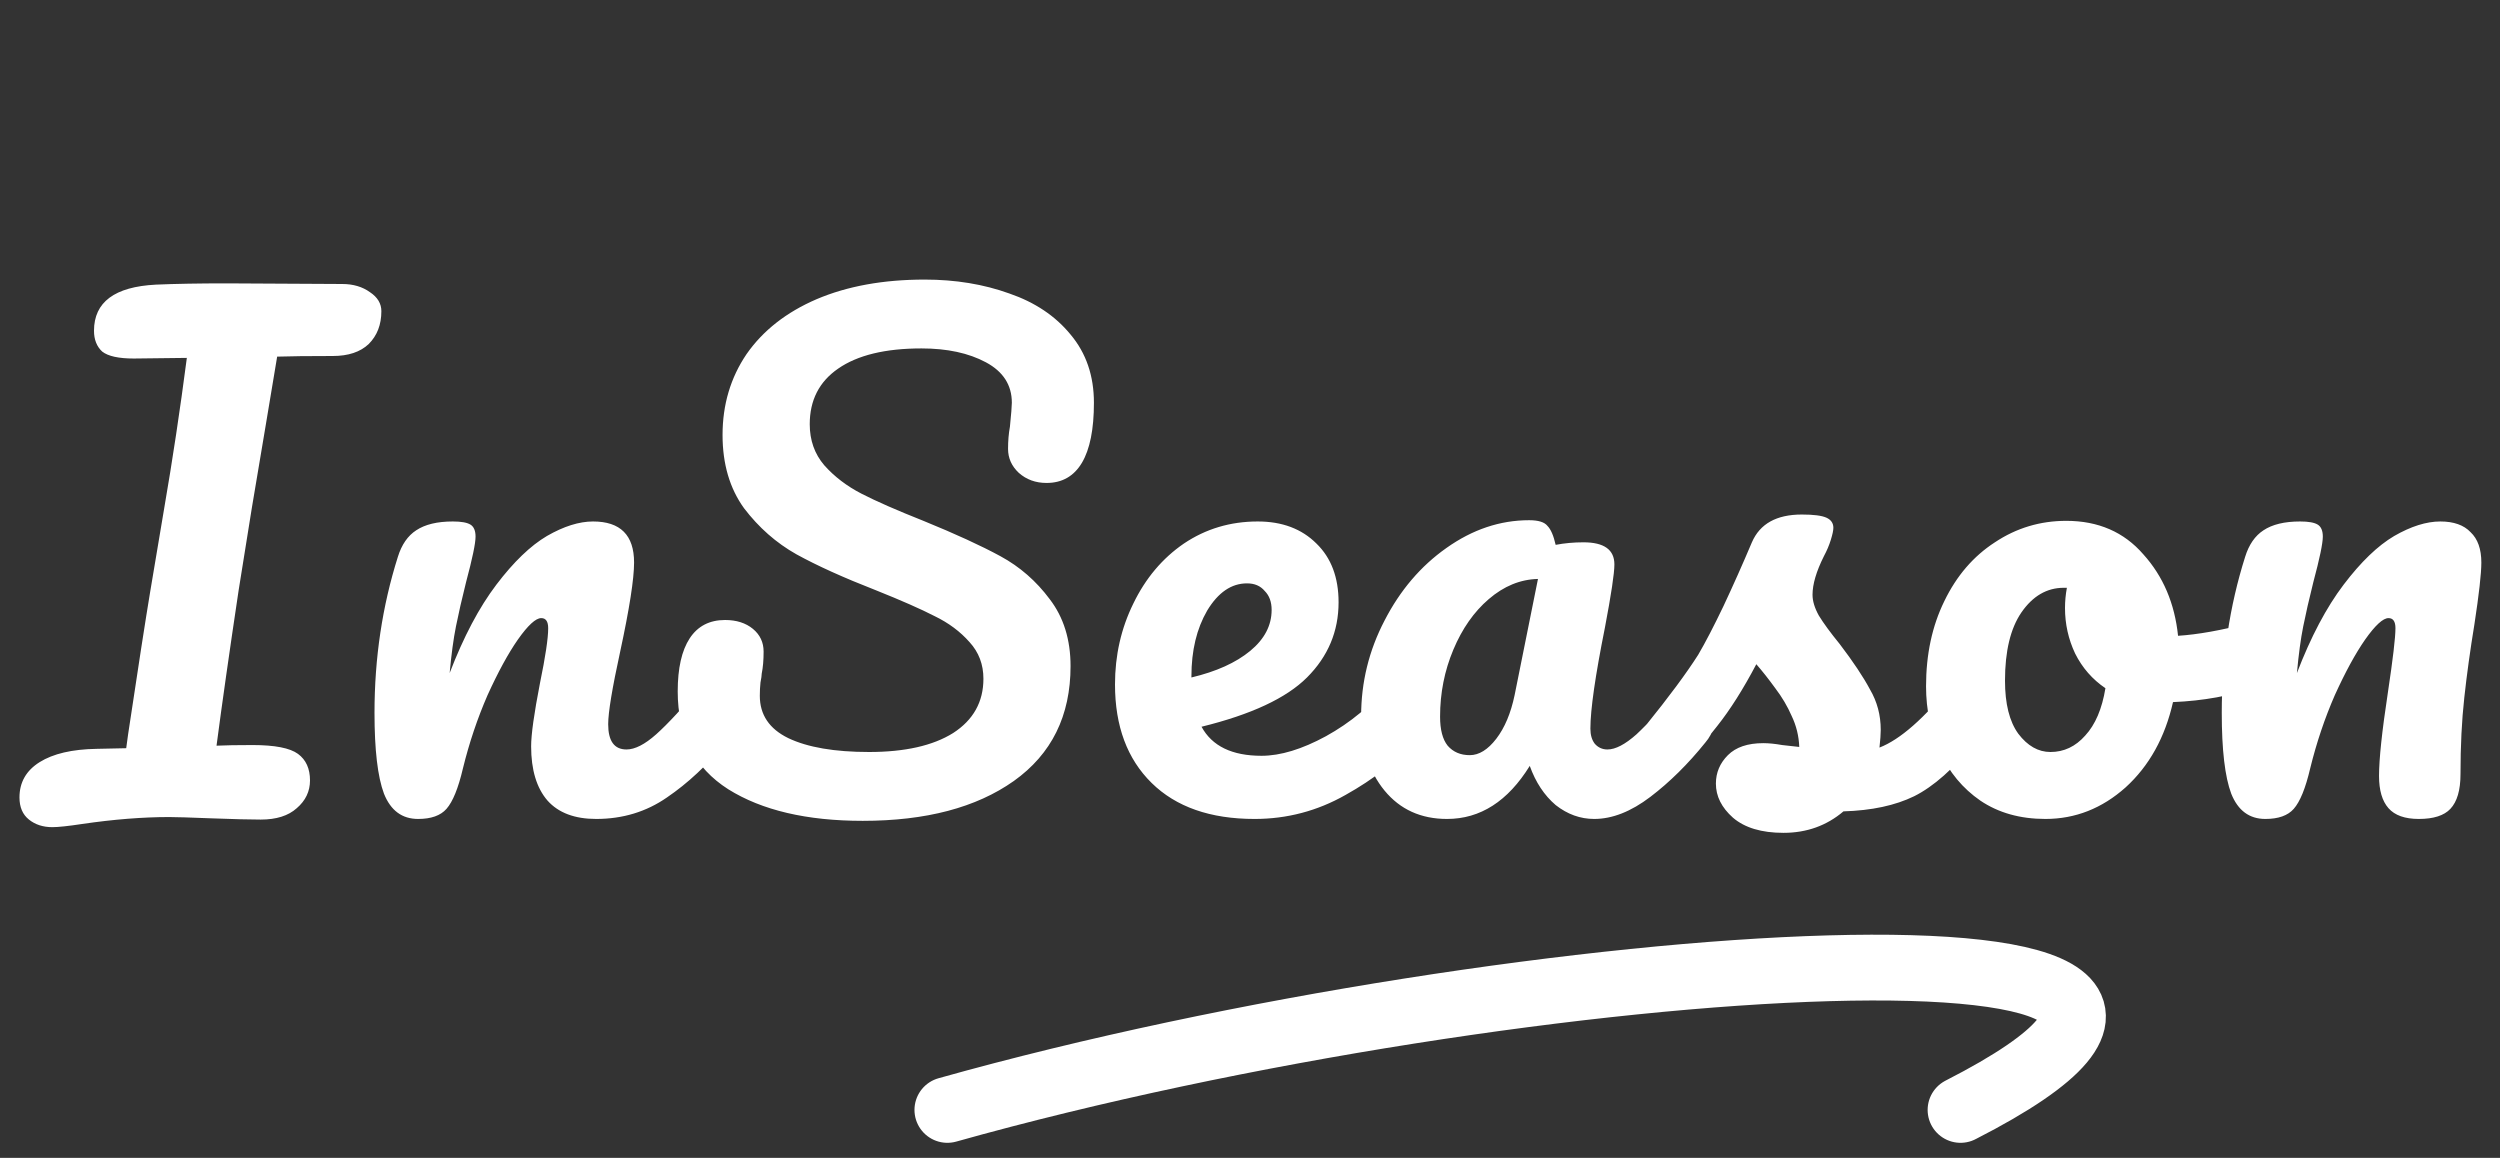 <svg width="95" height="44" viewBox="0 0 95 44" fill="none" xmlns="http://www.w3.org/2000/svg">
<rect x="0" y="0" width="95" height="44" fill="#333333" stroke="none"/>
<path d="M13.004 10.792C13.42 10.792 13.772 10.896 14.06 11.104C14.348 11.296 14.492 11.536 14.492 11.824C14.492 12.336 14.332 12.752 14.012 13.072C13.692 13.376 13.236 13.528 12.644 13.528C11.716 13.528 11.012 13.536 10.532 13.552C10.5 13.744 10.356 14.608 10.1 16.144C9.812 17.856 9.636 18.904 9.572 19.288L9.068 22.432C8.716 24.784 8.436 26.752 8.228 28.336C8.564 28.32 9.02 28.312 9.596 28.312C10.444 28.312 11.02 28.424 11.324 28.648C11.628 28.872 11.78 29.208 11.78 29.656C11.78 30.072 11.612 30.424 11.276 30.712C10.956 31 10.5 31.144 9.908 31.144C9.508 31.144 8.876 31.128 8.012 31.096C7.212 31.064 6.684 31.048 6.428 31.048C5.42 31.048 4.316 31.136 3.116 31.312C2.588 31.392 2.212 31.432 1.988 31.432C1.636 31.432 1.34 31.336 1.1 31.144C0.86 30.952 0.74 30.672 0.74 30.304C0.74 29.728 0.996 29.28 1.508 28.96C2.02 28.64 2.74 28.472 3.668 28.456L4.796 28.432L4.868 27.904C5.252 25.344 5.532 23.536 5.708 22.48L6.236 19.336C6.556 17.48 6.844 15.568 7.1 13.6L5.084 13.624C4.508 13.624 4.108 13.536 3.884 13.36C3.676 13.168 3.572 12.904 3.572 12.568C3.572 11.48 4.356 10.896 5.924 10.816C6.66 10.784 7.556 10.768 8.612 10.768L13.004 10.792ZM15.887 31.12C15.279 31.12 14.847 30.8 14.591 30.16C14.351 29.52 14.231 28.496 14.231 27.088C14.231 25.008 14.527 23.032 15.119 21.16C15.263 20.696 15.495 20.36 15.815 20.152C16.151 19.928 16.615 19.816 17.207 19.816C17.527 19.816 17.751 19.856 17.879 19.936C18.007 20.016 18.071 20.168 18.071 20.392C18.071 20.648 17.951 21.224 17.711 22.12C17.551 22.76 17.423 23.32 17.327 23.8C17.231 24.28 17.151 24.872 17.087 25.576C17.615 24.2 18.207 23.08 18.863 22.216C19.519 21.352 20.159 20.736 20.783 20.368C21.423 20 22.007 19.816 22.535 19.816C23.575 19.816 24.095 20.336 24.095 21.376C24.095 22 23.919 23.128 23.567 24.76C23.263 26.152 23.111 27.072 23.111 27.52C23.111 28.16 23.343 28.48 23.807 28.48C24.127 28.48 24.503 28.288 24.935 27.904C25.383 27.504 25.975 26.864 26.711 25.984C26.903 25.76 27.119 25.648 27.359 25.648C27.567 25.648 27.727 25.744 27.839 25.936C27.967 26.128 28.031 26.392 28.031 26.728C28.031 27.368 27.879 27.864 27.575 28.216C26.887 29.064 26.143 29.76 25.343 30.304C24.559 30.848 23.663 31.12 22.655 31.12C21.839 31.12 21.223 30.888 20.807 30.424C20.391 29.944 20.183 29.256 20.183 28.36C20.183 27.912 20.295 27.112 20.519 25.96C20.727 24.952 20.831 24.256 20.831 23.872C20.831 23.616 20.743 23.488 20.567 23.488C20.359 23.488 20.063 23.76 19.679 24.304C19.311 24.832 18.927 25.536 18.527 26.416C18.143 27.296 17.831 28.224 17.591 29.2C17.415 29.952 17.207 30.464 16.967 30.736C16.743 30.992 16.383 31.12 15.887 31.12ZM32.785 31.192C30.657 31.192 28.953 30.792 27.674 29.992C26.393 29.176 25.753 27.936 25.753 26.272C25.753 25.392 25.905 24.72 26.209 24.256C26.514 23.792 26.962 23.56 27.553 23.56C27.985 23.56 28.337 23.672 28.61 23.896C28.881 24.12 29.017 24.408 29.017 24.76C29.017 25.08 28.994 25.36 28.945 25.6C28.945 25.664 28.93 25.776 28.898 25.936C28.881 26.096 28.873 26.264 28.873 26.44C28.873 27.16 29.233 27.696 29.953 28.048C30.689 28.4 31.713 28.576 33.026 28.576C34.386 28.576 35.45 28.336 36.218 27.856C36.986 27.36 37.37 26.672 37.37 25.792C37.37 25.248 37.194 24.784 36.842 24.4C36.489 24 36.05 23.672 35.522 23.416C34.993 23.144 34.249 22.816 33.289 22.432C32.057 21.952 31.049 21.496 30.265 21.064C29.497 20.632 28.834 20.048 28.273 19.312C27.73 18.56 27.457 17.632 27.457 16.528C27.457 15.376 27.762 14.352 28.369 13.456C28.994 12.56 29.881 11.864 31.034 11.368C32.202 10.872 33.569 10.624 35.138 10.624C36.306 10.624 37.377 10.8 38.353 11.152C39.33 11.488 40.105 12.008 40.681 12.712C41.273 13.416 41.569 14.28 41.569 15.304C41.569 16.312 41.417 17.072 41.114 17.584C40.809 18.096 40.361 18.352 39.77 18.352C39.353 18.352 39.002 18.224 38.714 17.968C38.441 17.712 38.306 17.408 38.306 17.056C38.306 16.752 38.33 16.472 38.377 16.216C38.425 15.736 38.45 15.432 38.45 15.304C38.45 14.632 38.121 14.12 37.465 13.768C36.809 13.416 35.993 13.24 35.017 13.24C33.642 13.24 32.586 13.496 31.849 14.008C31.13 14.504 30.77 15.208 30.77 16.12C30.77 16.728 30.953 17.248 31.322 17.68C31.706 18.112 32.178 18.472 32.737 18.76C33.297 19.048 34.081 19.392 35.09 19.792C36.306 20.288 37.282 20.736 38.017 21.136C38.754 21.536 39.377 22.08 39.889 22.768C40.417 23.456 40.681 24.304 40.681 25.312C40.681 27.2 39.962 28.656 38.522 29.68C37.097 30.688 35.185 31.192 32.785 31.192ZM53.434 25.648C53.642 25.648 53.802 25.744 53.914 25.936C54.042 26.128 54.106 26.392 54.106 26.728C54.106 27.368 53.954 27.864 53.65 28.216C53.058 28.936 52.218 29.6 51.13 30.208C50.058 30.816 48.906 31.12 47.674 31.12C45.994 31.12 44.69 30.664 43.762 29.752C42.834 28.84 42.37 27.592 42.37 26.008C42.37 24.904 42.602 23.88 43.066 22.936C43.53 21.976 44.17 21.216 44.986 20.656C45.818 20.096 46.754 19.816 47.794 19.816C48.722 19.816 49.466 20.096 50.026 20.656C50.586 21.2 50.866 21.944 50.866 22.888C50.866 23.992 50.466 24.944 49.666 25.744C48.882 26.528 47.546 27.152 45.658 27.616C46.058 28.352 46.818 28.72 47.938 28.72C48.658 28.72 49.474 28.472 50.386 27.976C51.314 27.464 52.114 26.8 52.786 25.984C52.978 25.76 53.194 25.648 53.434 25.648ZM47.386 22.168C46.794 22.168 46.29 22.512 45.874 23.2C45.474 23.888 45.274 24.72 45.274 25.696V25.744C46.218 25.52 46.962 25.184 47.506 24.736C48.05 24.288 48.322 23.768 48.322 23.176C48.322 22.872 48.234 22.632 48.058 22.456C47.898 22.264 47.674 22.168 47.386 22.168ZM54.987 31.12C53.995 31.12 53.203 30.76 52.611 30.04C52.019 29.32 51.723 28.376 51.723 27.208C51.723 25.928 52.019 24.72 52.611 23.584C53.203 22.432 53.987 21.512 54.963 20.824C55.955 20.12 57.003 19.768 58.107 19.768C58.459 19.768 58.691 19.84 58.803 19.984C58.931 20.112 59.035 20.352 59.115 20.704C59.451 20.64 59.803 20.608 60.171 20.608C60.955 20.608 61.347 20.888 61.347 21.448C61.347 21.784 61.227 22.584 60.987 23.848C60.619 25.688 60.435 26.968 60.435 27.688C60.435 27.928 60.491 28.12 60.603 28.264C60.731 28.408 60.891 28.48 61.083 28.48C61.387 28.48 61.755 28.288 62.187 27.904C62.619 27.504 63.203 26.864 63.939 25.984C64.131 25.76 64.347 25.648 64.587 25.648C64.795 25.648 64.955 25.744 65.067 25.936C65.195 26.128 65.259 26.392 65.259 26.728C65.259 27.368 65.107 27.864 64.803 28.216C64.147 29.032 63.451 29.72 62.715 30.28C61.979 30.84 61.267 31.12 60.579 31.12C60.051 31.12 59.563 30.944 59.115 30.592C58.683 30.224 58.355 29.728 58.131 29.104C57.299 30.448 56.251 31.12 54.987 31.12ZM55.851 28.696C56.203 28.696 56.539 28.488 56.859 28.072C57.179 27.656 57.411 27.104 57.555 26.416L58.443 22C57.771 22.016 57.147 22.272 56.571 22.768C56.011 23.248 55.563 23.888 55.227 24.688C54.891 25.488 54.723 26.336 54.723 27.232C54.723 27.728 54.819 28.096 55.011 28.336C55.219 28.576 55.499 28.696 55.851 28.696ZM67.772 31.648C66.94 31.648 66.3 31.456 65.852 31.072C65.42 30.688 65.204 30.256 65.204 29.776C65.204 29.36 65.356 29 65.66 28.696C65.964 28.392 66.412 28.24 67.004 28.24C67.212 28.24 67.452 28.264 67.724 28.312C68.012 28.344 68.228 28.368 68.372 28.384C68.356 27.968 68.26 27.576 68.084 27.208C67.924 26.84 67.716 26.488 67.46 26.152C67.204 25.8 66.964 25.496 66.74 25.24C66.244 26.184 65.748 26.968 65.252 27.592C64.772 28.216 64.244 28.808 63.668 29.368C63.38 29.656 63.076 29.8 62.756 29.8C62.5 29.8 62.292 29.712 62.132 29.536C61.972 29.344 61.892 29.112 61.892 28.84C61.892 28.52 62.004 28.224 62.228 27.952L62.54 27.568C63.42 26.48 64.084 25.584 64.532 24.88C64.804 24.416 65.124 23.8 65.492 23.032C65.86 22.248 66.22 21.44 66.572 20.608C66.876 19.904 67.508 19.552 68.468 19.552C68.916 19.552 69.228 19.592 69.404 19.672C69.58 19.752 69.668 19.88 69.668 20.056C69.668 20.152 69.636 20.304 69.572 20.512C69.508 20.72 69.42 20.928 69.308 21.136C69.02 21.712 68.876 22.2 68.876 22.6C68.876 22.84 68.956 23.104 69.116 23.392C69.292 23.68 69.556 24.04 69.908 24.472C70.42 25.144 70.804 25.72 71.06 26.2C71.332 26.664 71.468 27.176 71.468 27.736C71.468 27.896 71.452 28.12 71.42 28.408C72.204 28.104 73.124 27.296 74.18 25.984C74.372 25.76 74.588 25.648 74.828 25.648C75.036 25.648 75.196 25.744 75.308 25.936C75.436 26.128 75.5 26.392 75.5 26.728C75.5 27.336 75.348 27.832 75.044 28.216C74.244 29.208 73.476 29.888 72.74 30.256C72.02 30.608 71.124 30.8 70.052 30.832C69.412 31.376 68.652 31.648 67.772 31.648ZM85.79 23.632C85.998 23.632 86.158 23.736 86.27 23.944C86.382 24.152 86.438 24.416 86.438 24.736C86.438 25.504 86.206 25.96 85.742 26.104C84.782 26.44 83.726 26.632 82.574 26.68C82.27 28.024 81.67 29.104 80.774 29.92C79.878 30.72 78.862 31.12 77.726 31.12C76.766 31.12 75.942 30.888 75.254 30.424C74.582 29.96 74.07 29.344 73.718 28.576C73.366 27.808 73.19 26.976 73.19 26.08C73.19 24.864 73.422 23.784 73.886 22.84C74.35 21.88 74.99 21.136 75.806 20.608C76.622 20.064 77.526 19.792 78.518 19.792C79.734 19.792 80.71 20.216 81.446 21.064C82.198 21.896 82.638 22.928 82.766 24.16C83.518 24.112 84.414 23.952 85.454 23.68C85.582 23.648 85.694 23.632 85.79 23.632ZM77.918 28.576C78.43 28.576 78.87 28.368 79.238 27.952C79.622 27.536 79.878 26.936 80.006 26.152C79.51 25.816 79.126 25.376 78.854 24.832C78.598 24.288 78.47 23.712 78.47 23.104C78.47 22.848 78.494 22.592 78.542 22.336H78.422C77.782 22.336 77.246 22.648 76.814 23.272C76.398 23.88 76.19 24.744 76.19 25.864C76.19 26.744 76.358 27.416 76.694 27.88C77.046 28.344 77.454 28.576 77.918 28.576ZM86.083 31.12C85.475 31.12 85.043 30.8 84.787 30.16C84.547 29.52 84.427 28.496 84.427 27.088C84.427 25.008 84.723 23.032 85.315 21.16C85.459 20.696 85.691 20.36 86.011 20.152C86.347 19.928 86.811 19.816 87.403 19.816C87.723 19.816 87.947 19.856 88.075 19.936C88.203 20.016 88.267 20.168 88.267 20.392C88.267 20.648 88.147 21.224 87.907 22.12C87.747 22.76 87.619 23.32 87.523 23.8C87.427 24.28 87.347 24.872 87.283 25.576C87.811 24.2 88.403 23.08 89.059 22.216C89.715 21.352 90.355 20.736 90.979 20.368C91.619 20 92.203 19.816 92.731 19.816C93.243 19.816 93.627 19.952 93.883 20.224C94.155 20.48 94.291 20.864 94.291 21.376C94.291 21.792 94.203 22.576 94.027 23.728C93.867 24.704 93.739 25.632 93.643 26.512C93.547 27.376 93.499 28.344 93.499 29.416C93.499 30.024 93.371 30.464 93.115 30.736C92.875 30.992 92.475 31.12 91.915 31.12C91.387 31.12 91.003 30.984 90.763 30.712C90.523 30.44 90.403 30.032 90.403 29.488C90.403 28.848 90.515 27.792 90.739 26.32C90.931 25.04 91.027 24.224 91.027 23.872C91.027 23.616 90.939 23.488 90.763 23.488C90.555 23.488 90.259 23.76 89.875 24.304C89.507 24.832 89.123 25.536 88.723 26.416C88.339 27.296 88.027 28.224 87.787 29.2C87.611 29.952 87.403 30.464 87.163 30.736C86.939 30.992 86.579 31.12 86.083 31.12Z" fill="white"/>
<path d="M36 42.177C58 36 90.5 34 74.5 42.177" stroke="white" stroke-width="2.5" stroke-linecap="round" stroke-linejoin="round"/>
</svg>
